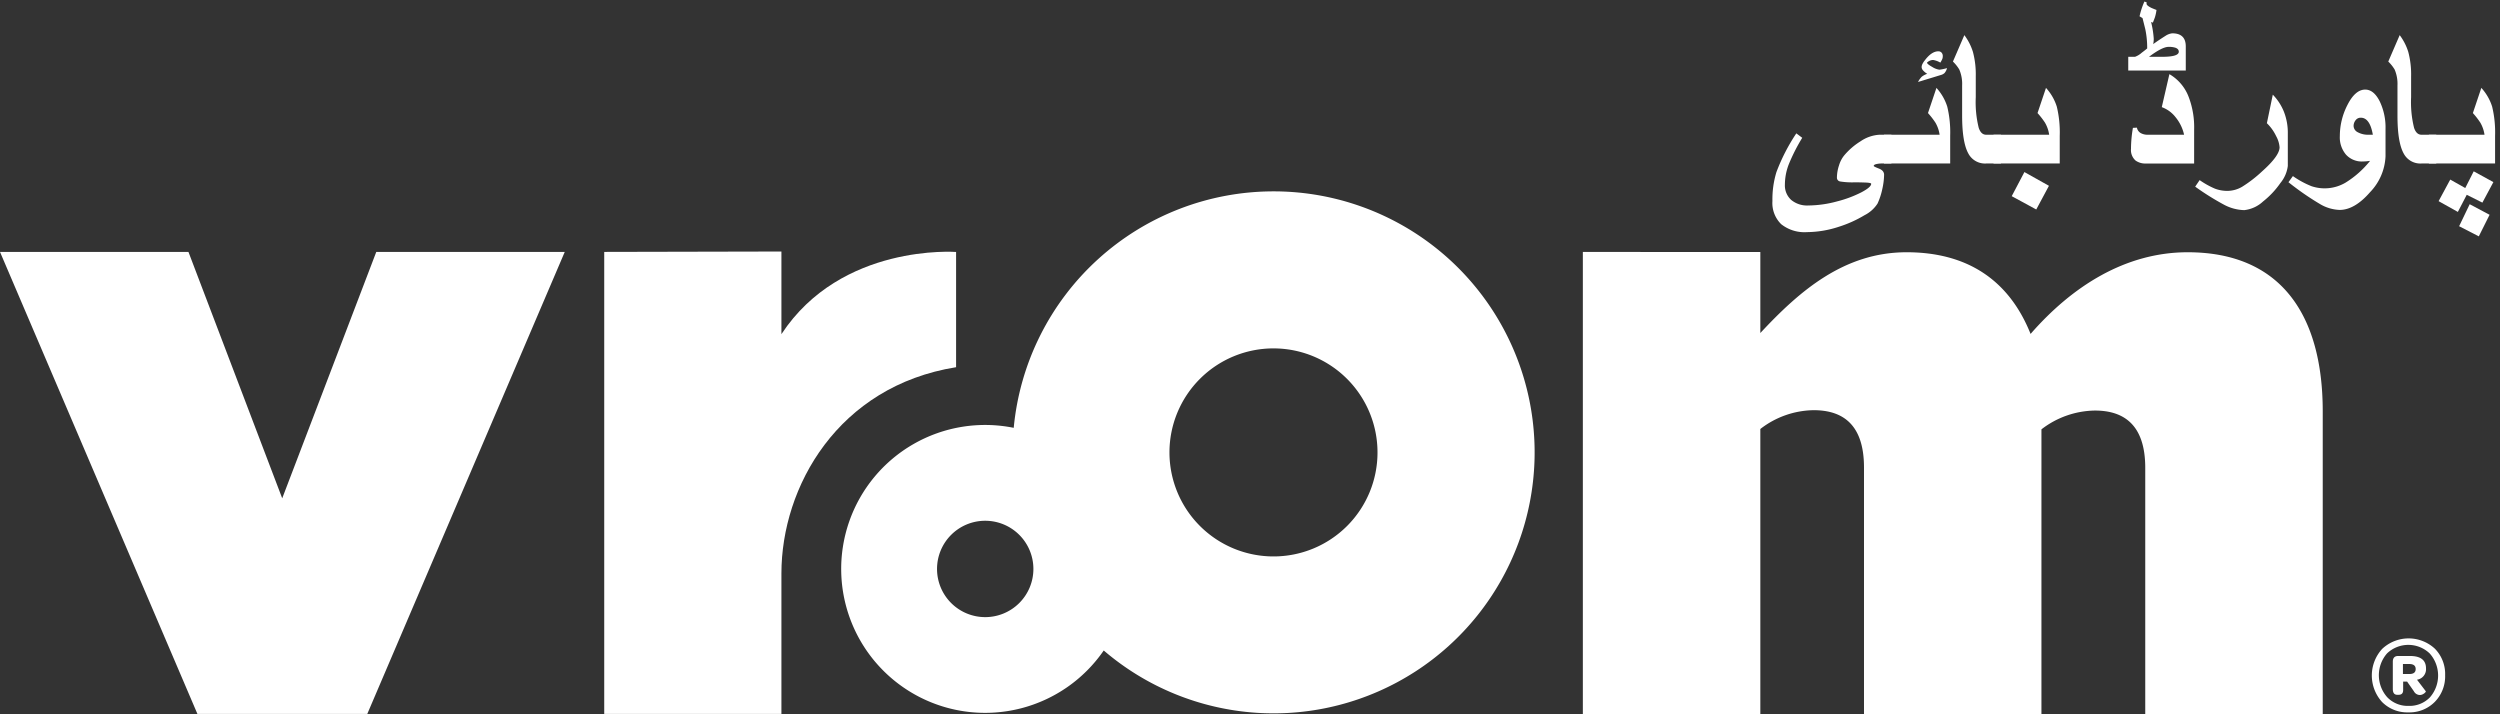 <svg id="Layer_1" data-name="Layer 1" xmlns="http://www.w3.org/2000/svg" xmlns:xlink="http://www.w3.org/1999/xlink" viewBox="0 0 507.937 145.089">
	<rect x="0" y="0" width="507.937" height="145.089" fill="#333333" stroke="none"/>
	<style type="text/css">
    .fill-color-white {
      fill:#FFFFFF;
    }
  </style>
  <g>
		<path class="fill-color-white" d="M444.491,51.252c-12.643,0-23.474,6.899-31.927,16.594-4.414-11.027-12.949-16.594-25.186-16.594-12.662,0-21.694,7.784-29.723,16.411V51.206l-36.06-.018v93.9h36.06V87.162a18.038,18.038,0,0,1,10.829-3.822c5.831,0,10.234,2.817,10.234,11.645v50.103h36.052V87.231a18.155,18.155,0,0,1,10.86-3.817c5.806,0,10.231,2.811,10.231,11.638v50.036h36.06V83.577c0-19.889-8.751-32.325-27.43-32.325" />
		<path class="fill-color-white" d="M258.747,38.88a53.028,53.028,0,0,0-52.783,48.045,29.246,29.246,0,1,0,18.288,45.238,53.028,53.028,0,1,0,34.495-93.283m-58.588,86.504a9.789,9.789,0,1,1,9.801-9.793,9.789,9.789,0,0,1-9.801,9.793m58.588-12.331a21.134,21.134,0,1,1,21.127-21.121,21.118,21.118,0,0,1-21.127,21.121" />
		<path class="fill-color-white" d="M194.253,74.607V51.194s-23.336-1.795-35.488,16.697V51.102l-36.002.079V145.05h36.002v-28.533c0-17.639,11.486-38.046,35.488-41.91" />
		<polygon class="fill-color-white" points="57.339 101.243 38.287 51.181 0 51.181 40.109 145.05 74.624 145.05 114.745 51.181 76.452 51.181 57.339 101.243" />
		<path class="fill-color-white" d="M384.282,33.218h-1.826a5.126,5.126,0,0,0-1.278.129q-.483.129-.483.365,0,.129,1.053.537T382.8,35.517a14.008,14.008,0,0,1-.354,2.847,13.899,13.899,0,0,1-.978,2.997,6.761,6.761,0,0,1-2.643,2.363,24.325,24.325,0,0,1-5.264,2.363,21.12,21.12,0,0,1-6.402,1.074,7.614,7.614,0,0,1-5.264-1.611,6.015,6.015,0,0,1-1.783-4.705,18.956,18.956,0,0,1,.816-5.887,38.703,38.703,0,0,1,4.039-7.863l1.203.902a36.853,36.853,0,0,0-2.772,5.479,11.558,11.558,0,0,0-.752,4.018,3.973,3.973,0,0,0,1.268,3.115,5.052,5.052,0,0,0,3.502,1.139,22.802,22.802,0,0,0,5.865-.838,23.509,23.509,0,0,0,4.866-1.815q2.03-1.063,2.03-1.751,0-.215-1.203-.258t-2.148-.043a15.178,15.178,0,0,1-2.943-.172.771.771,0,0,1-.666-.795,7.928,7.928,0,0,1,.419-2.449,5.897,5.897,0,0,1,.999-1.977,13.689,13.689,0,0,1,3.352-2.922,7.559,7.559,0,0,1,3.889-1.354h2.406Z" />
		<path class="fill-color-white" d="M396.228,33.218H382.778V27.375h11.301a6.726,6.726,0,0,0-.859-2.471,16.114,16.114,0,0,0-1.504-1.933l1.719-5.113a10.152,10.152,0,0,1,2.202,3.824,22.33,22.33,0,0,1,.591,5.93ZM395.583,13.84a2.292,2.292,0,0,1-.516,1.01,1.743,1.743,0,0,1-.731.387l-4.641,1.418a4.312,4.312,0,0,1,.752-1.063A3.699,3.699,0,0,1,391.565,15a3.674,3.674,0,0,1-.87-.72,1.046,1.046,0,0,1-.269-.655,1.473,1.473,0,0,1,.172-.634,3.587,3.587,0,0,1,.451-.698q1.396-1.869,2.772-1.869a.85.85,0,0,1,.655.269.995.995,0,0,1,.247.698,1.62,1.62,0,0,1-.097.591,5.424,5.424,0,0,1-.398.741,4.263,4.263,0,0,0-1.461-.537,1.715,1.715,0,0,0-.773.193,1.803,1.803,0,0,0-.473.344q0,.28,1.031.859a3.685,3.685,0,0,0,1.482.58A9.84,9.84,0,0,0,395.583,13.84Z" />
		<path class="fill-color-white" d="M406.54,33.218h-3.008a3.819,3.819,0,0,1-3.631-2.062q-1.247-2.277-1.246-7.67V17.363a7.386,7.386,0,0,0-.58-3.244,7.868,7.868,0,0,0-1.289-1.611l2.32-5.371a11.287,11.287,0,0,1,1.74,3.394,17.89,17.89,0,0,1,.58,4.984v4.232a21.768,21.768,0,0,0,.602,6.231q.472,1.397,1.504,1.396H406.54Z" />
		<path class="fill-color-white" d="M418.485,33.218H405.036V27.375h11.301a6.726,6.726,0,0,0-.859-2.471,16.114,16.114,0,0,0-1.504-1.933l1.719-5.113a10.152,10.152,0,0,1,2.202,3.824,22.33,22.33,0,0,1,.591,5.93Zm-2.192,4.533-2.578,4.812-4.984-2.707,2.578-4.899Z" />
		<path class="fill-color-white" d="M444.095,14.334H432.407V11.541h1.375a4.24,4.24,0,0,0,1.375-.838q.472-.344,1.096-.859a18.387,18.387,0,0,0-.387-3.932q-.022-.086-.559-2.234l-.602-.365a15.373,15.373,0,0,1,.988-3.008l.473.193a.793.793,0,0,0-.043.258q0,.365,1.01.859.236.108,1.01.408a8.498,8.498,0,0,1-.322,1.504q-.108.301-.408,1.074l-.365-.129a19.491,19.491,0,0,1,.537,3.373v.129a5.091,5.091,0,0,1-.107.988q.838-.623,2.557-1.719a3.089,3.089,0,0,1,1.31-.473q2.75,0,2.75,2.664Zm1.697,18.885H436.06a3.402,3.402,0,0,1-2.17-.602,2.858,2.858,0,0,1-.924-2.385q0-.945.097-2.041t.29-2.213l.816-.043a1.611,1.611,0,0,0,.763,1.096,2.792,2.792,0,0,0,1.429.344h7.391a8.471,8.471,0,0,0-1.719-3.545,6.27,6.27,0,0,0-2.814-2.062l1.547-6.703a9.055,9.055,0,0,1,3.953,4.727,17.207,17.207,0,0,1,1.074,6.531Zm-3.115-22.709q0-.601-.773-.838a4.378,4.378,0,0,0-1.31-.15q-1.289,0-3.975,2.02h2.686Q442.676,11.541,442.677,10.509Z" />
		<path class="fill-color-white" d="M464.827,33.712a6.776,6.776,0,0,1-1.504,3.47,17.41,17.41,0,0,1-3.523,3.749,6.676,6.676,0,0,1-3.824,1.762,9.207,9.207,0,0,1-4.061-1.074,53.185,53.185,0,0,1-5.908-3.695l.902-1.332a17.1,17.1,0,0,0,3.115,1.74,7.104,7.104,0,0,0,2.557.451,5.979,5.979,0,0,0,2.965-.838A26.192,26.192,0,0,0,459.585,34.83q3.565-3.179,3.566-4.898a5.495,5.495,0,0,0-.688-2.256,8.999,8.999,0,0,0-1.891-2.643l1.203-5.801a10.716,10.716,0,0,1,2.256,3.459,11.739,11.739,0,0,1,.795,4.447Z" />
		<path class="fill-color-white" d="M484.679,31.736a11.148,11.148,0,0,1-3.137,7.305q-3.138,3.609-6.188,3.609a8.328,8.328,0,0,1-3.899-1.139,56.388,56.388,0,0,1-6.499-4.49l.902-1.246a18.147,18.147,0,0,0,3.803,2.062,8.355,8.355,0,0,0,6.896-.73,19.483,19.483,0,0,0,4.984-4.426,10.997,10.997,0,0,1-1.504.129,4.343,4.343,0,0,1-3.384-1.386,5.402,5.402,0,0,1-1.257-3.771A13.799,13.799,0,0,1,476.88,21.445q1.611-3.244,3.674-3.244,1.718,0,2.922,2.342a12.245,12.245,0,0,1,1.203,5.65Zm-2.578-4.361q-.602-3.458-2.449-3.459a1.265,1.265,0,0,0-1.063.526,1.864,1.864,0,0,0-.398,1.149,1.474,1.474,0,0,0,.849,1.278,4.356,4.356,0,0,0,2.245.505Z" />
		<path class="fill-color-white" d="M494.991,33.218h-3.008a3.819,3.819,0,0,1-3.631-2.062q-1.246-2.277-1.246-7.67V17.363a7.386,7.386,0,0,0-.58-3.244,7.872,7.872,0,0,0-1.289-1.611l2.32-5.371a11.287,11.287,0,0,1,1.74,3.394,17.89,17.89,0,0,1,.58,4.984v4.232a21.763,21.763,0,0,0,.602,6.231q.472,1.397,1.504,1.396h3.008Z" />
		<path class="fill-color-white" d="M506.937,33.218H493.487V27.375h11.301a6.726,6.726,0,0,0-.859-2.471,16.114,16.114,0,0,0-1.504-1.933l1.719-5.113a10.152,10.152,0,0,1,2.202,3.824,22.33,22.33,0,0,1,.591,5.93ZM506.593,37l-2.234,4.168-3.18-1.59-1.805,3.48-3.91-2.191,2.363-4.383,3.051,1.719,1.719-3.395Zm-.773,6.639-2.191,4.383-3.996-2.062L501.78,41.49Z" />
		<path class="fill-color-white" d="M489.331,144.735a7.191,7.191,0,0,1-5.358-2.11,8.009,8.009,0,0,1,.021-10.785,7.846,7.846,0,0,1,10.719-.034,7.328,7.328,0,0,1,2.076,5.381,7.402,7.402,0,0,1-2.097,5.415,7.206,7.206,0,0,1-5.361,2.133m.024-1.317a5.753,5.753,0,0,0,4.342-1.732,6.744,6.744,0,0,0-.033-8.909,6.271,6.271,0,0,0-8.676-.021,6.727,6.727,0,0,0,.034,8.897,5.747,5.747,0,0,0,4.333,1.765m2.299-2.211a1.401,1.401,0,0,1-1.229-.781l-1.361-1.944h-.804v1.72q0,.96-.915.96h-.29q-.894,0-.895-1.183V134.44q0-1.16,1.095-1.16h2.389q3.261,0,3.26,2.523a2.158,2.158,0,0,1-1.831,2.299l1.787,2.345c.03.045-.008.126-.112.246a1.688,1.688,0,0,1-.47.347,1.319,1.319,0,0,1-.624.167m-3.439-6.297v2.032h1.317c.85,0,1.273-.335,1.273-1.006q0-1.024-1.318-1.026Z" />
	</g>
</svg>